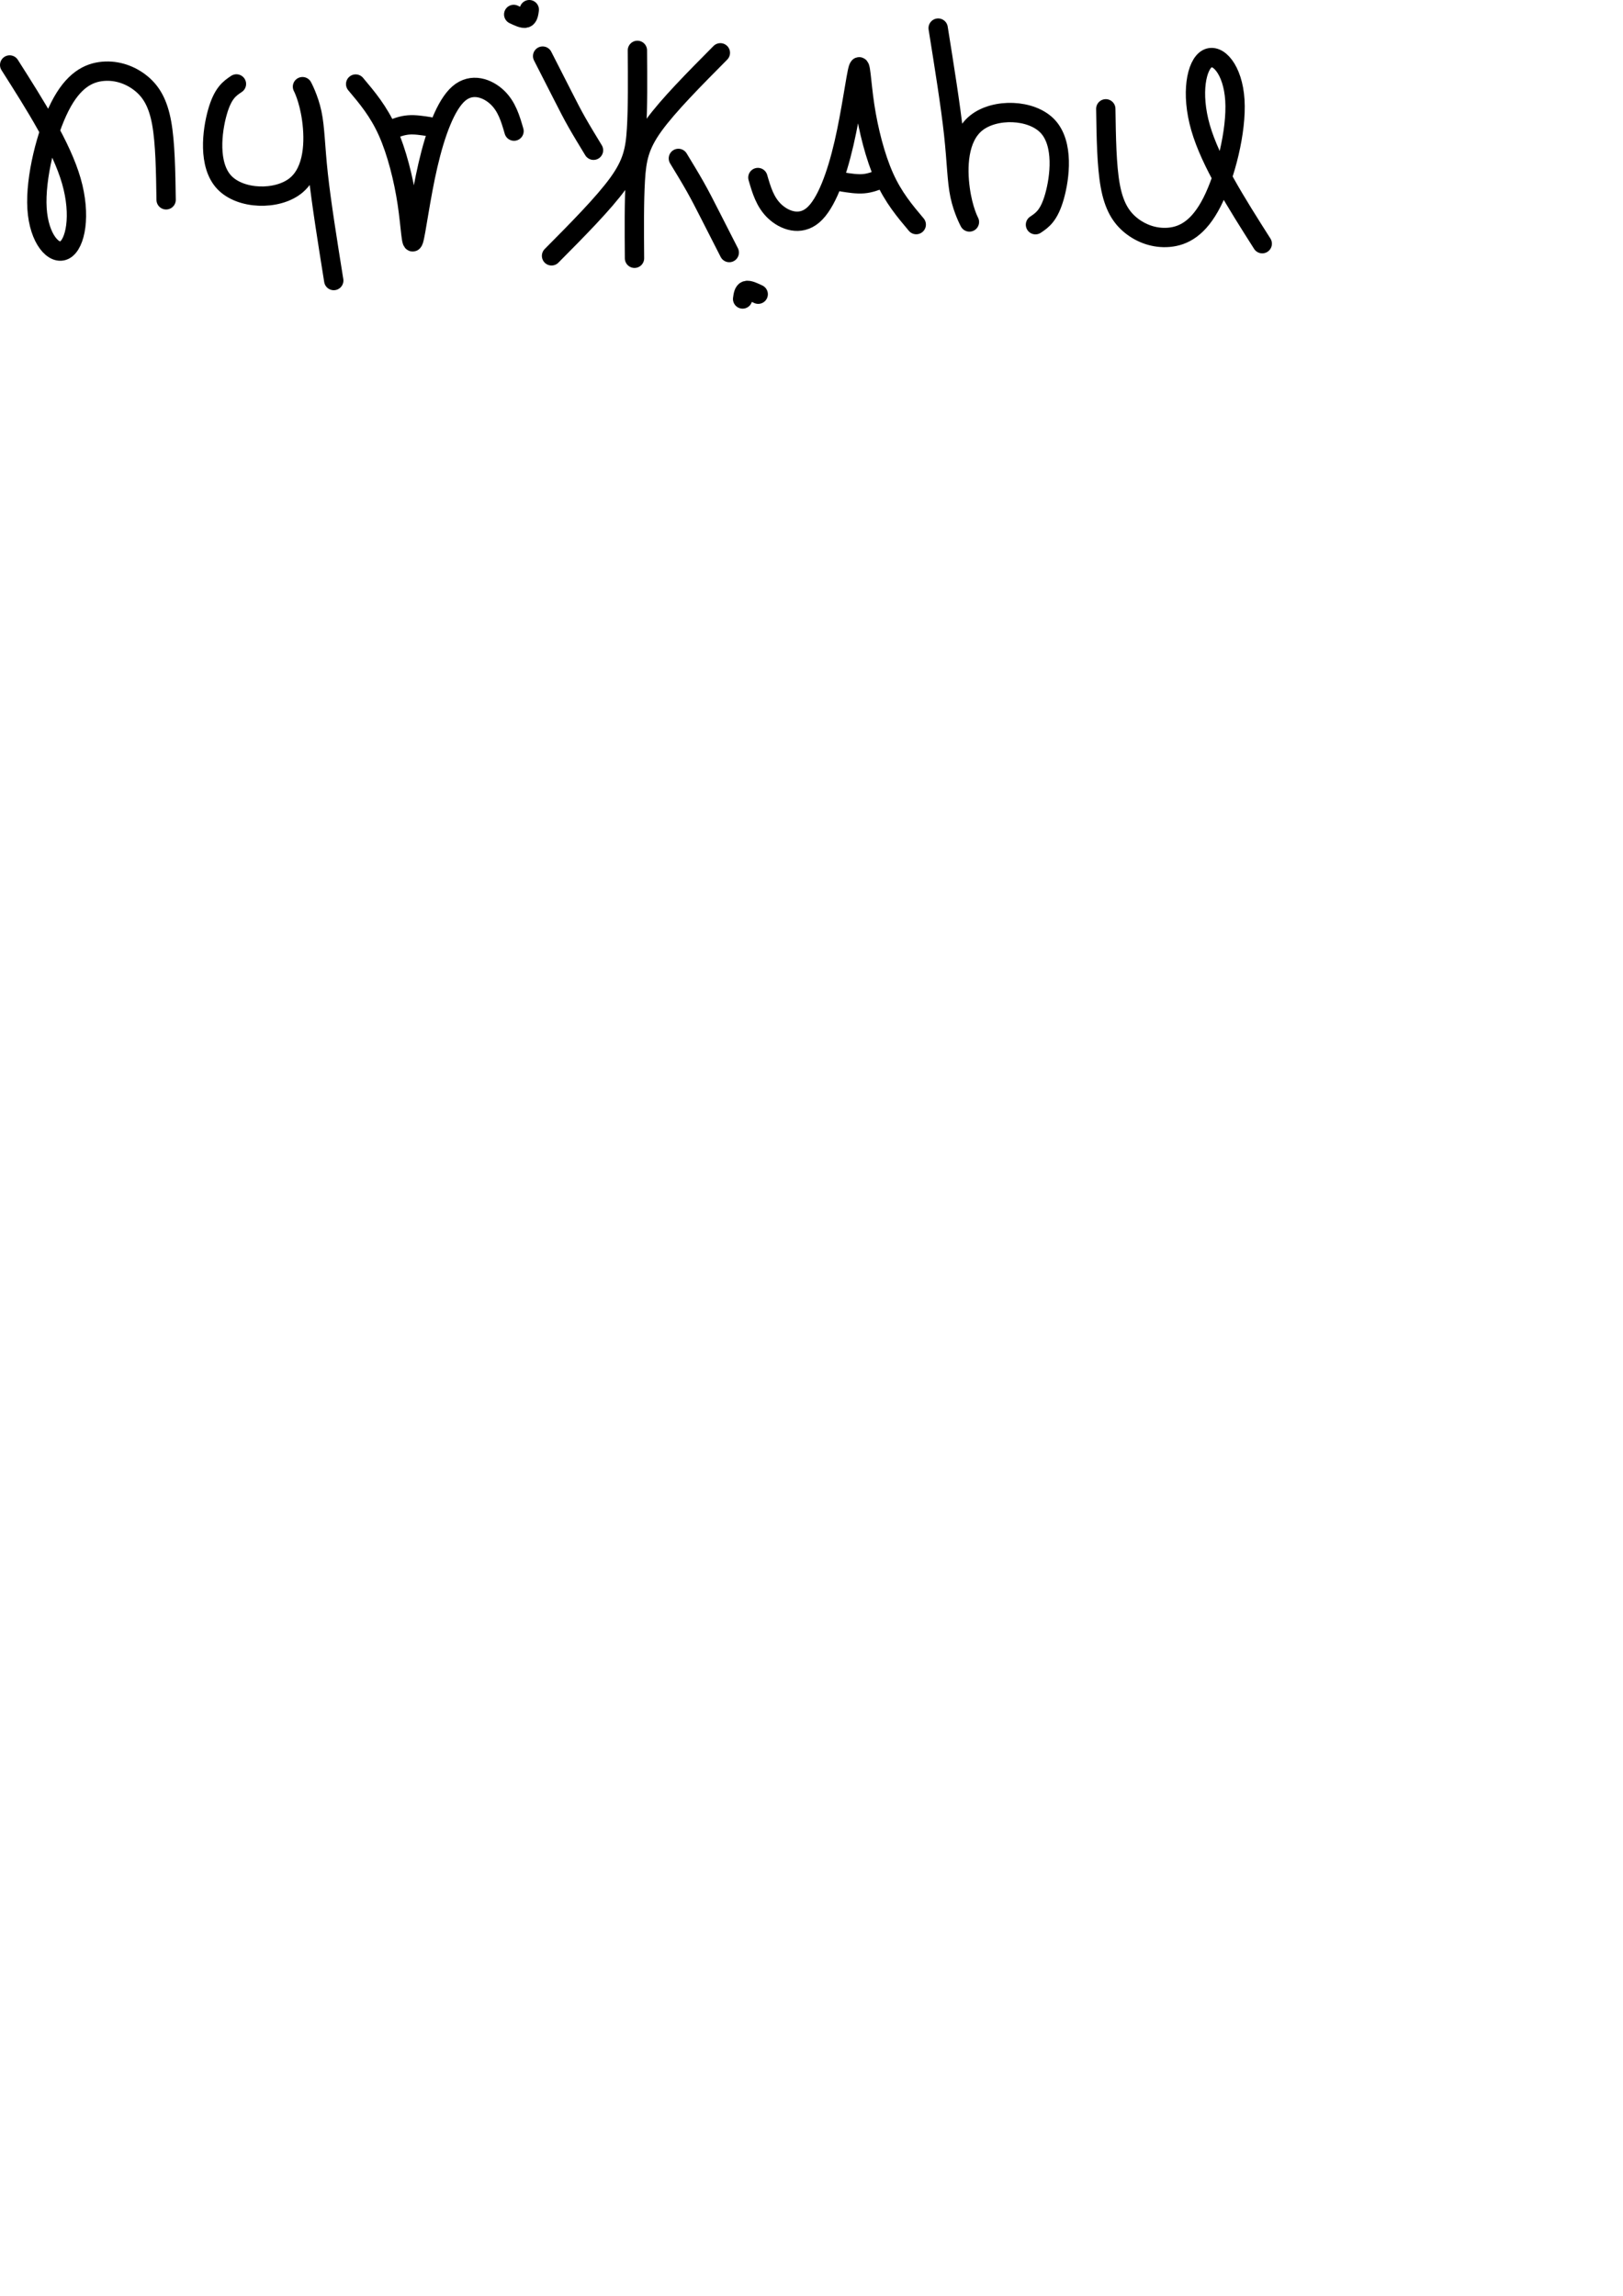 <?xml version="1.0" encoding="UTF-8" standalone="no"?>
<svg
   xmlns:dc="http://purl.org/dc/elements/1.1/"
   xmlns:cc="http://creativecommons.org/ns#"
   xmlns:rdf="http://www.w3.org/1999/02/22-rdf-syntax-ns#"
   xmlns:svg="http://www.w3.org/2000/svg"
   xmlns="http://www.w3.org/2000/svg"
   xmlns:sodipodi="http://sodipodi.sourceforge.net/DTD/sodipodi-0.dtd"
   xmlns:inkscape="http://www.inkscape.org/namespaces/inkscape"
   width="210mm"
   height="297mm"
   viewBox="0 0 210 297"
   version="1.1"
   id="svg1083"
   inkscape:version="1.0.2-2 (e86c870879, 2021-01-15)"
   sodipodi:docname="nuri.svg">
  <defs
     id="defs1077">
    <inkscape:path-effect
       effect="bspline"
       id="path-effect1864"
       is_visible="true"
       lpeversion="1"
       weight="33.333"
       steps="2"
       helper_size="0"
       apply_no_weight="true"
       apply_with_weight="true"
       only_selected="false" />
    <inkscape:path-effect
       effect="bspline"
       id="path-effect1860"
       is_visible="true"
       lpeversion="1"
       weight="33.333"
       steps="2"
       helper_size="0"
       apply_no_weight="true"
       apply_with_weight="true"
       only_selected="false" />
    <inkscape:path-effect
       effect="bspline"
       id="path-effect1856"
       is_visible="true"
       lpeversion="1"
       weight="33.333"
       steps="2"
       helper_size="0"
       apply_no_weight="true"
       apply_with_weight="true"
       only_selected="false" />
    <inkscape:path-effect
       effect="bspline"
       id="path-effect1852"
       is_visible="true"
       lpeversion="1"
       weight="33.333"
       steps="2"
       helper_size="0"
       apply_no_weight="true"
       apply_with_weight="true"
       only_selected="false" />
    <inkscape:path-effect
       effect="bspline"
       id="path-effect1848"
       is_visible="true"
       lpeversion="1"
       weight="33.333"
       steps="2"
       helper_size="0"
       apply_no_weight="true"
       apply_with_weight="true"
       only_selected="false" />
    <inkscape:path-effect
       effect="bspline"
       id="path-effect1844"
       is_visible="true"
       lpeversion="1"
       weight="33.333"
       steps="2"
       helper_size="0"
       apply_no_weight="true"
       apply_with_weight="true"
       only_selected="false" />
    <inkscape:path-effect
       effect="bspline"
       id="path-effect1840"
       is_visible="true"
       lpeversion="1"
       weight="33.333"
       steps="2"
       helper_size="0"
       apply_no_weight="true"
       apply_with_weight="true"
       only_selected="false" />
    <inkscape:path-effect
       effect="bspline"
       id="path-effect1696"
       is_visible="true"
       lpeversion="1"
       weight="33.333"
       steps="2"
       helper_size="0"
       apply_no_weight="true"
       apply_with_weight="true"
       only_selected="false" />
    <inkscape:path-effect
       effect="bspline"
       id="path-effect1692"
       is_visible="true"
       lpeversion="1"
       weight="33.333"
       steps="2"
       helper_size="0"
       apply_no_weight="true"
       apply_with_weight="true"
       only_selected="false" />
    <inkscape:path-effect
       effect="bspline"
       id="path-effect1676"
       is_visible="true"
       lpeversion="1"
       weight="33.333"
       steps="2"
       helper_size="0"
       apply_no_weight="true"
       apply_with_weight="true"
       only_selected="false" />
    <inkscape:path-effect
       effect="bspline"
       id="path-effect1672"
       is_visible="true"
       lpeversion="1"
       weight="33.333"
       steps="2"
       helper_size="0"
       apply_no_weight="true"
       apply_with_weight="true"
       only_selected="false" />
    <inkscape:path-effect
       effect="bspline"
       id="path-effect1668"
       is_visible="true"
       lpeversion="1"
       weight="33.333"
       steps="2"
       helper_size="0"
       apply_no_weight="true"
       apply_with_weight="true"
       only_selected="false" />
    <inkscape:path-effect
       effect="bspline"
       id="path-effect1664"
       is_visible="true"
       lpeversion="1"
       weight="33.333"
       steps="2"
       helper_size="0"
       apply_no_weight="true"
       apply_with_weight="true"
       only_selected="false" />
    <inkscape:path-effect
       effect="bspline"
       id="path-effect1656"
       is_visible="true"
       lpeversion="1"
       weight="33.333"
       steps="2"
       helper_size="0"
       apply_no_weight="true"
       apply_with_weight="true"
       only_selected="false" />
  </defs>
  <sodipodi:namedview
     id="base"
     pagecolor="#ffffff"
     bordercolor="#666666"
     borderopacity="1.0"
     inkscape:pageopacity="0.0"
     inkscape:pageshadow="2"
     inkscape:zoom="2.2734234"
     inkscape:cx="270.85198"
     inkscape:cy="78.408864"
     inkscape:document-units="mm"
     inkscape:current-layer="layer1"
     inkscape:document-rotation="0"
     showgrid="false"
     inkscape:window-width="1267"
     inkscape:window-height="1040"
     inkscape:window-x="364"
     inkscape:window-y="28"
     inkscape:window-maximized="0" />
  <g
     inkscape:label="Layer 1"
     inkscape:groupmode="layer"
     id="layer1">
    <path
       style="fill:none;fill-opacity:0.902;stroke:#000000;stroke-width:2.5;stroke-linecap:round;stroke-linejoin:round;paint-order:stroke fill markers"
       d="m 1.25,8.405 c 3.347,5.267 6.691,10.53 7.981,15.005 1.29,4.475 0.521,8.154 -0.848,8.92 -1.369,0.767 -3.344,-1.373 -3.592,-5.357 -0.247,-3.984 1.231,-9.788 2.959,-13.191 1.728,-3.403 3.701,-4.389 5.569,-4.554 1.868,-0.165 3.623,0.494 4.94,1.565 1.316,1.071 2.194,2.552 2.66,5.126 0.465,2.574 0.52,6.256 0.575,9.932"
       id="path1654"
       inkscape:path-effect="#path-effect1656"
       inkscape:original-d="m 1.25,8.4047161 c 0,0 6.6908544,10.5297159 10.039844,15.8004099 C 10.521427,27.88408 9.7527214,31.562889 8.9856184,35.232495 7.0140117,33.096567 5.0389589,30.956927 3.0604637,28.813579 4.5444012,22.989055 6.0227867,17.185023 7.5043294,11.367293 9.4794684,10.380121 11.4525,9.3936051 13.429483,8.4047161 c 1.757818,0.659347 3.513419,1.317697 5.266804,1.9750509 0.880446,1.483934 1.758247,2.965223 2.633401,4.443866 0.05502,3.669089 0.164588,11.027369 0.164588,11.027369"
       sodipodi:nodetypes="ccccccccc" />
    <path
       style="fill:none;fill-opacity:0.902;stroke:#000000;stroke-width:2.5;stroke-linecap:round;stroke-linejoin:round;stroke-miterlimit:4;stroke-dasharray:none;paint-order:stroke fill markers"
       d="m 30.592,10.859 c -0.879,0.588 -1.758,1.175 -2.46,3.649 -0.702,2.474 -1.227,6.834 0.878,9.076 2.105,2.242 6.838,2.359 9.235,0.446 2.397,-1.913 2.464,-5.828 2.084,-8.578 -0.379,-2.749 -1.191,-4.24 -1.191,-4.24 0,0 0.818,1.503 1.228,3.427 0.41,1.924 0.41,4.265 0.811,7.942 0.401,3.677 1.205,8.7 2.007,13.713"
       id="path1662"
       inkscape:path-effect="#path-effect1664"
       inkscape:original-d="m 30.592314,10.859498 c -0.879135,0.587878 -1.757993,1.175032 -2.637097,1.761813 -0.525149,4.361539 -1.050447,8.721321 -1.576862,13.087376 4.736916,0.117482 9.468993,0.234529 14.197029,0.351163 0.06715,-3.94276 0.133518,-7.858239 0.200664,-11.839218 -0.826169,-1.517725 -1.637969,-3.008785 -2.458143,-4.5149559 0.820174,1.5061709 1.638608,3.0094179 2.458143,4.5149559 3.23e-4,2.342771 3.23e-4,4.683859 0,7.023264 0.802514,5.014024 1.608544,10.036462 2.407976,15.049853"
       sodipodi:nodetypes="ccccccccc" />
    <path
       style="fill:none;fill-opacity:0.902;stroke:#000000;stroke-width:2.5;stroke-linecap:round;stroke-linejoin:round;stroke-miterlimit:4;stroke-dasharray:none;paint-order:stroke fill markers"
       d="m 46.018,10.874 c 1.483,1.758 2.965,3.514 4.144,6.147 1.179,2.634 2.057,6.145 2.523,9.242 0.466,3.097 0.521,5.79 0.836,4.827 0.315,-0.964 0.89,-5.582 1.851,-9.728 0.961,-4.146 2.304,-7.807 3.994,-9.26 1.69,-1.452 3.722,-0.69 4.971,0.49 1.249,1.18 1.711,2.776 2.173,4.371"
       id="path1666"
       inkscape:path-effect="#path-effect1668"
       inkscape:original-d="m 46.01783,10.87353 c 1.483367,1.758015 2.964656,3.513616 4.443867,5.266803 0.880446,3.513849 1.758246,7.025051 2.6334,10.533608 0.05508,2.686384 0.110047,5.379568 0.164589,8.064792 0.57492,-4.612834 1.150168,-9.2307 1.725746,-13.853598 1.346593,-3.669897 2.689441,-7.330572 4.034819,-10.9991299 2.035177,0.7636439 4.067154,1.5259229 6.101546,2.2889429 0.462845,1.597007 0.925241,3.193115 1.38719,4.788323"
       sodipodi:nodetypes="cccccccc" />
    <path
       style="fill:none;fill-opacity:0.902;stroke:#000000;stroke-width:2.5;stroke-linecap:round;stroke-linejoin:round;stroke-miterlimit:4;stroke-dasharray:none;paint-order:stroke fill markers"
       d="m 50.544,16.799 c 0.735,-0.284 1.47,-0.569 2.307,-0.637 0.837,-0.069 1.776,0.079 2.713,0.226"
       id="path1670"
       inkscape:path-effect="#path-effect1672"
       inkscape:original-d="m 50.543989,16.798684 c 0.735051,-0.284028 1.470265,-0.568486 2.205421,-0.853288 0.938789,0.147594 1.877272,0.294916 2.814502,0.441819"
       sodipodi:nodetypes="ccc" />
    <path
       style="fill:none;fill-opacity:0.902;stroke:#000000;stroke-width:2.5;stroke-linecap:round;stroke-linejoin:round;stroke-miterlimit:4;stroke-dasharray:none;paint-order:stroke fill markers"
       d="m 70.212,7.257 c 0.978,1.919 1.956,3.836 2.669,5.234 0.713,1.398 1.162,2.279 1.77,3.351 0.608,1.071 1.378,2.336 2.144,3.595"
       id="path1674"
       inkscape:path-effect="#path-effect1676"
       inkscape:original-d="m 70.21221,7.2574477 c 0.978463,1.9184897 1.956444,3.8353513 2.932806,5.7511653 0.449086,0.881197 0.897911,1.762131 1.346472,2.642803 0.768342,1.262106 1.538796,2.526323 2.304225,3.785515"
       sodipodi:nodetypes="cccc" />
    <path
       style="fill:none;fill-opacity:0.902;stroke:#000000;stroke-width:2.5;stroke-linecap:round;stroke-linejoin:round;stroke-miterlimit:4;stroke-dasharray:none;paint-order:stroke fill markers"
       d="m 71.364,33.098 c 3.374,-3.401 6.752,-6.807 8.615,-9.382 1.863,-2.575 2.22,-4.331 2.384,-7.06 0.165,-2.729 0.137,-6.432 0.11,-10.139"
       id="path1690"
       inkscape:path-effect="#path-effect1692"
       inkscape:original-d="m 71.364322,33.097704 c 0,0 6.752513,-6.80688 10.12214,-10.204434 0.356431,-1.753174 0.713037,-3.508776 1.069817,-5.266803 -0.02715,-3.700233 -0.05458,-7.403453 -0.08229,-11.1096635"
       sodipodi:nodetypes="cccc" />
    <path
       style="fill:none;fill-opacity:0.902;stroke:#000000;stroke-width:2.5;stroke-linecap:round;stroke-linejoin:round;stroke-miterlimit:4;stroke-dasharray:none;paint-order:stroke fill markers"
       d="m 66.468,1.867 c 0.606,0.289 1.209,0.577 1.544,0.475 C 68.347,2.239 68.415,1.745 68.484,1.25"
       id="path1694"
       inkscape:path-effect="#path-effect1696"
       inkscape:original-d="M 66.467843,1.8672035 C 67.073352,2.1563351 67.67684,2.444364 68.278304,2.7312886 68.346944,2.2392289 68.41552,1.7455051 68.484039,1.25"
       sodipodi:nodetypes="ccc" />
    <path
       style="fill:none;fill-opacity:0.902;stroke:#000000;stroke-width:2.5;stroke-linecap:round;stroke-linejoin:round;paint-order:stroke fill markers"
       d="m 163.322,31.525 c -3.347,-5.267 -6.691,-10.53 -7.981,-15.005 -1.29,-4.475 -0.521,-8.154 0.848,-8.92 1.369,-0.767 3.344,1.373 3.592,5.357 0.247,3.984 -1.231,9.788 -2.959,13.191 -1.728,3.403 -3.701,4.389 -5.569,4.554 -1.867,0.165 -3.623,-0.494 -4.94,-1.565 -1.316,-1.071 -2.194,-2.552 -2.66,-5.126 -0.465,-2.574 -0.52,-6.256 -0.575,-9.932"
       id="path1838"
       inkscape:path-effect="#path-effect1840"
       inkscape:original-d="m 163.32182,31.524844 c 0,0 -6.69085,-10.529716 -10.03984,-15.80041 0.76841,-3.678954 1.53712,-7.3577629 2.30422,-11.0273691 1.97161,2.135928 3.94666,4.2755682 5.92516,6.4189161 -1.48394,5.824524 -2.96233,11.628556 -4.44387,17.446286 -1.97514,0.987172 -3.94817,1.973688 -5.92515,2.962577 -1.75782,-0.659347 -3.51342,-1.317697 -5.26681,-1.975051 -0.88044,-1.483934 -1.75824,-2.965223 -2.6334,-4.443866 -0.055,-3.669089 -0.16459,-11.027369 -0.16459,-11.027369"
       sodipodi:nodetypes="ccccccccc" />
    <path
       style="fill:none;fill-opacity:0.902;stroke:#000000;stroke-width:2.5;stroke-linecap:round;stroke-linejoin:round;stroke-miterlimit:4;stroke-dasharray:none;paint-order:stroke fill markers"
       d="m 133.98,29.07 c 0.879,-0.588 1.758,-1.175 2.46,-3.649 0.702,-2.474 1.227,-6.834 -0.878,-9.076 -2.105,-2.242 -6.838,-2.359 -9.235,-0.446 -2.397,1.913 -2.464,5.828 -2.084,8.578 0.379,2.749 1.191,4.24 1.191,4.24 0,0 -0.818,-1.503 -1.228,-3.427 -0.41,-1.924 -0.41,-4.265 -0.811,-7.942 -0.401,-3.677 -1.205,-8.7 -2.007,-13.713"
       id="path1842"
       inkscape:path-effect="#path-effect1844"
       inkscape:original-d="m 133.97951,29.070062 c 0.87913,-0.587878 1.75799,-1.175032 2.63709,-1.761813 0.52515,-4.361539 1.05045,-8.721321 1.57686,-13.087376 -4.73691,-0.117482 -9.46899,-0.234529 -14.19702,-0.351163 -0.0671,3.94276 -0.13352,7.858239 -0.20067,11.839218 0.82617,1.517725 1.63797,3.008785 2.45814,4.514956 -0.82017,-1.506171 -1.6386,-3.009418 -2.45814,-4.514956 -3.2e-4,-2.342771 -3.2e-4,-4.683859 0,-7.023264 C 122.99326,13.67164 122.18723,8.6492021 121.3878,3.6358109"
       sodipodi:nodetypes="ccccccccc" />
    <path
       style="fill:none;fill-opacity:0.902;stroke:#000000;stroke-width:2.5;stroke-linecap:round;stroke-linejoin:round;stroke-miterlimit:4;stroke-dasharray:none;paint-order:stroke fill markers"
       d="m 118.554,29.056 c -1.483,-1.758 -2.965,-3.514 -4.144,-6.147 -1.179,-2.634 -2.057,-6.145 -2.523,-9.242 -0.466,-3.097 -0.521,-5.79 -0.836,-4.827 -0.315,0.964 -0.89,5.582 -1.851,9.728 -0.961,4.146 -2.304,7.807 -3.994,9.26 -1.69,1.452 -3.722,0.69 -4.971,-0.49 -1.249,-1.18 -1.711,-2.776 -2.173,-4.371"
       id="path1846"
       inkscape:path-effect="#path-effect1848"
       inkscape:original-d="m 118.55399,29.05603 c -1.48337,-1.758015 -2.96466,-3.513616 -4.44387,-5.266803 -0.88044,-3.513849 -1.75824,-7.025051 -2.6334,-10.533608 -0.0551,-2.686384 -0.11004,-5.3795681 -0.16459,-8.0647921 -0.57492,4.6128342 -1.15016,9.2307001 -1.72574,13.8535981 -1.3466,3.669897 -2.68944,7.330572 -4.03482,10.99913 -2.03518,-0.763644 -4.06716,-1.525923 -6.101553,-2.288943 -0.46284,-1.597007 -0.92524,-3.193115 -1.38719,-4.788323"
       sodipodi:nodetypes="cccccccc" />
    <path
       style="fill:none;fill-opacity:0.902;stroke:#000000;stroke-width:2.5;stroke-linecap:round;stroke-linejoin:round;stroke-miterlimit:4;stroke-dasharray:none;paint-order:stroke fill markers"
       d="m 114.028,23.131 c -0.735,0.284 -1.47,0.569 -2.307,0.637 -0.837,0.069 -1.776,-0.079 -2.713,-0.226"
       id="path1850"
       inkscape:path-effect="#path-effect1852"
       inkscape:original-d="m 114.02783,23.130876 c -0.73505,0.284028 -1.47026,0.568486 -2.20542,0.853288 -0.93879,-0.147594 -1.87727,-0.294916 -2.8145,-0.441819"
       sodipodi:nodetypes="ccc" />
    <path
       style="fill:none;fill-opacity:0.902;stroke:#000000;stroke-width:2.5;stroke-linecap:round;stroke-linejoin:round;stroke-miterlimit:4;stroke-dasharray:none;paint-order:stroke fill markers"
       d="M 94.36,32.672 C 93.479,30.944 92.598,29.218 91.885,27.819 91.172,26.421 90.626,25.349 89.97,24.183 89.313,23.018 88.542,21.751 87.776,20.493"
       id="path1854"
       inkscape:path-effect="#path-effect1856"
       inkscape:original-d="M 94.359611,32.672112 C 93.478639,30.944398 92.597685,29.218194 91.718231,27.492745 91.171876,26.420823 90.626165,25.34916 90.080333,24.278144 89.313084,23.017492 88.541537,21.751821 87.776108,20.492629"
       sodipodi:nodetypes="cccc" />
    <path
       style="fill:none;fill-opacity:0.902;stroke:#000000;stroke-width:2.5;stroke-linecap:round;stroke-linejoin:round;stroke-miterlimit:4;stroke-dasharray:none;paint-order:stroke fill markers"
       d="M 93.207,6.832 C 89.833,10.233 86.455,13.639 84.592,16.214 c -1.863,2.575 -2.22,4.331 -2.384,7.06 -0.165,2.729 -0.137,6.432 -0.11,10.139"
       id="path1858"
       inkscape:path-effect="#path-effect1860"
       inkscape:original-d="m 93.207499,6.8318559 c 0,0 -6.752513,6.8068801 -10.12214,10.2044341 -0.356431,1.753174 -0.713037,3.508776 -1.069817,5.266803 0.02715,3.700233 0.05458,7.403453 0.08229,11.109664"
       sodipodi:nodetypes="cccc" />
    <path
       style="fill:none;fill-opacity:0.902;stroke:#000000;stroke-width:2.5;stroke-linecap:round;stroke-linejoin:round;stroke-miterlimit:4;stroke-dasharray:none;paint-order:stroke fill markers"
       d="m 98.104,38.062 c -0.606,-0.289 -1.209,-0.577 -1.544,-0.475 -0.335,0.103 -0.403,0.596 -0.472,1.092"
       id="path1862"
       inkscape:path-effect="#path-effect1864"
       inkscape:original-d="m 98.103977,38.062357 c -0.60551,-0.289132 -1.208996,-0.577161 -1.81046,-0.864086 -0.06864,0.49206 -0.137216,0.985784 -0.205735,1.481289"
       sodipodi:nodetypes="ccc" />
  </g>
</svg>
